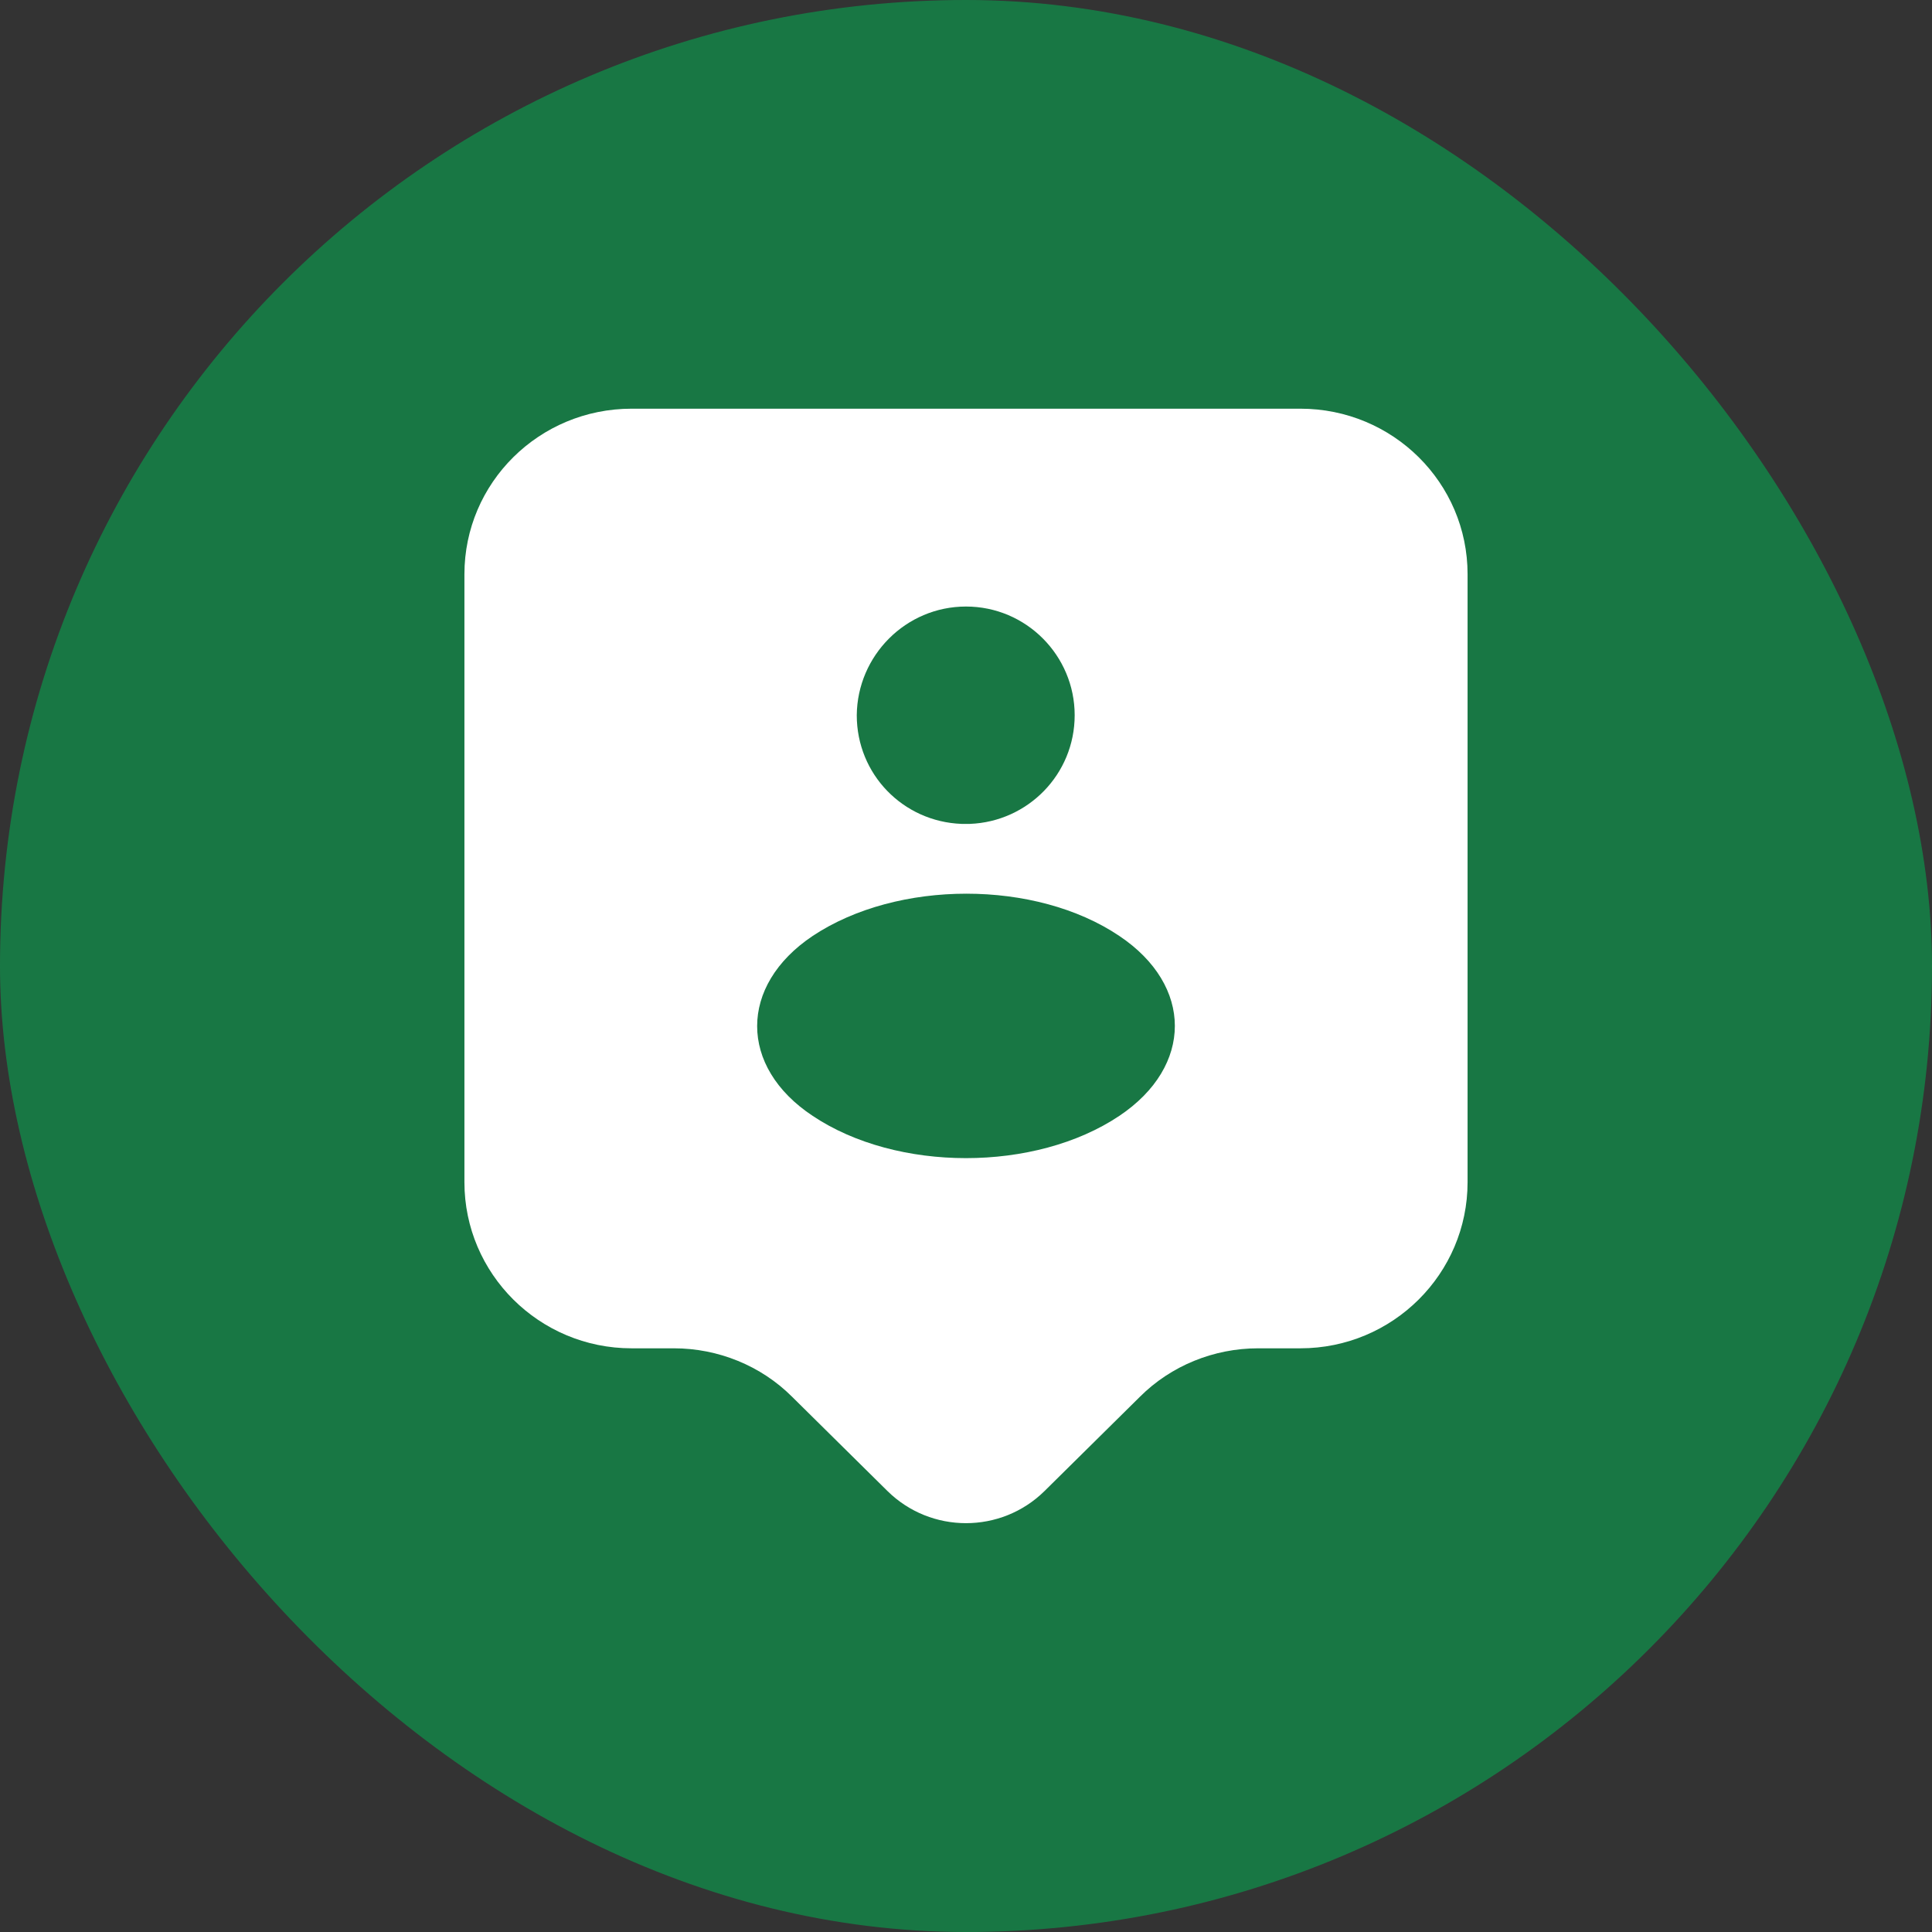 <svg width="100" height="100" viewBox="0 0 52 52" fill="none" xmlns="http://www.w3.org/2000/svg">
    <rect x="0" y="0" width="52" height="52" fill="#333333" stroke="none"/>
    <rect width="52" height="52" rx="26" fill="#09A24F" fill-opacity="0.62" />
    <path
        d="M35 11H17C14.51 11 12.5 12.995 12.5 15.455V31.82C12.5 34.28 14.51 36.29 17 36.29H18.14C19.325 36.29 20.48 36.755 21.32 37.595L23.885 40.13C25.055 41.285 26.945 41.285 28.115 40.13L30.68 37.595C31.52 36.755 32.675 36.29 33.86 36.29H35C37.49 36.29 39.5 34.28 39.5 31.82V15.455C39.5 12.995 37.49 11 35 11ZM26 16.325C27.62 16.325 28.925 17.645 28.925 19.25C28.925 20.84 27.665 22.115 26.105 22.175C26.045 22.175 25.955 22.175 25.88 22.175C24.305 22.115 23.06 20.84 23.06 19.25C23.075 17.645 24.38 16.325 26 16.325ZM30.125 30.035C27.86 31.55 24.14 31.55 21.875 30.035C19.88 28.715 19.88 26.525 21.875 25.19C24.155 23.675 27.875 23.675 30.125 25.19C32.12 26.525 32.12 28.7 30.125 30.035Z"
        fill="white" />
</svg>